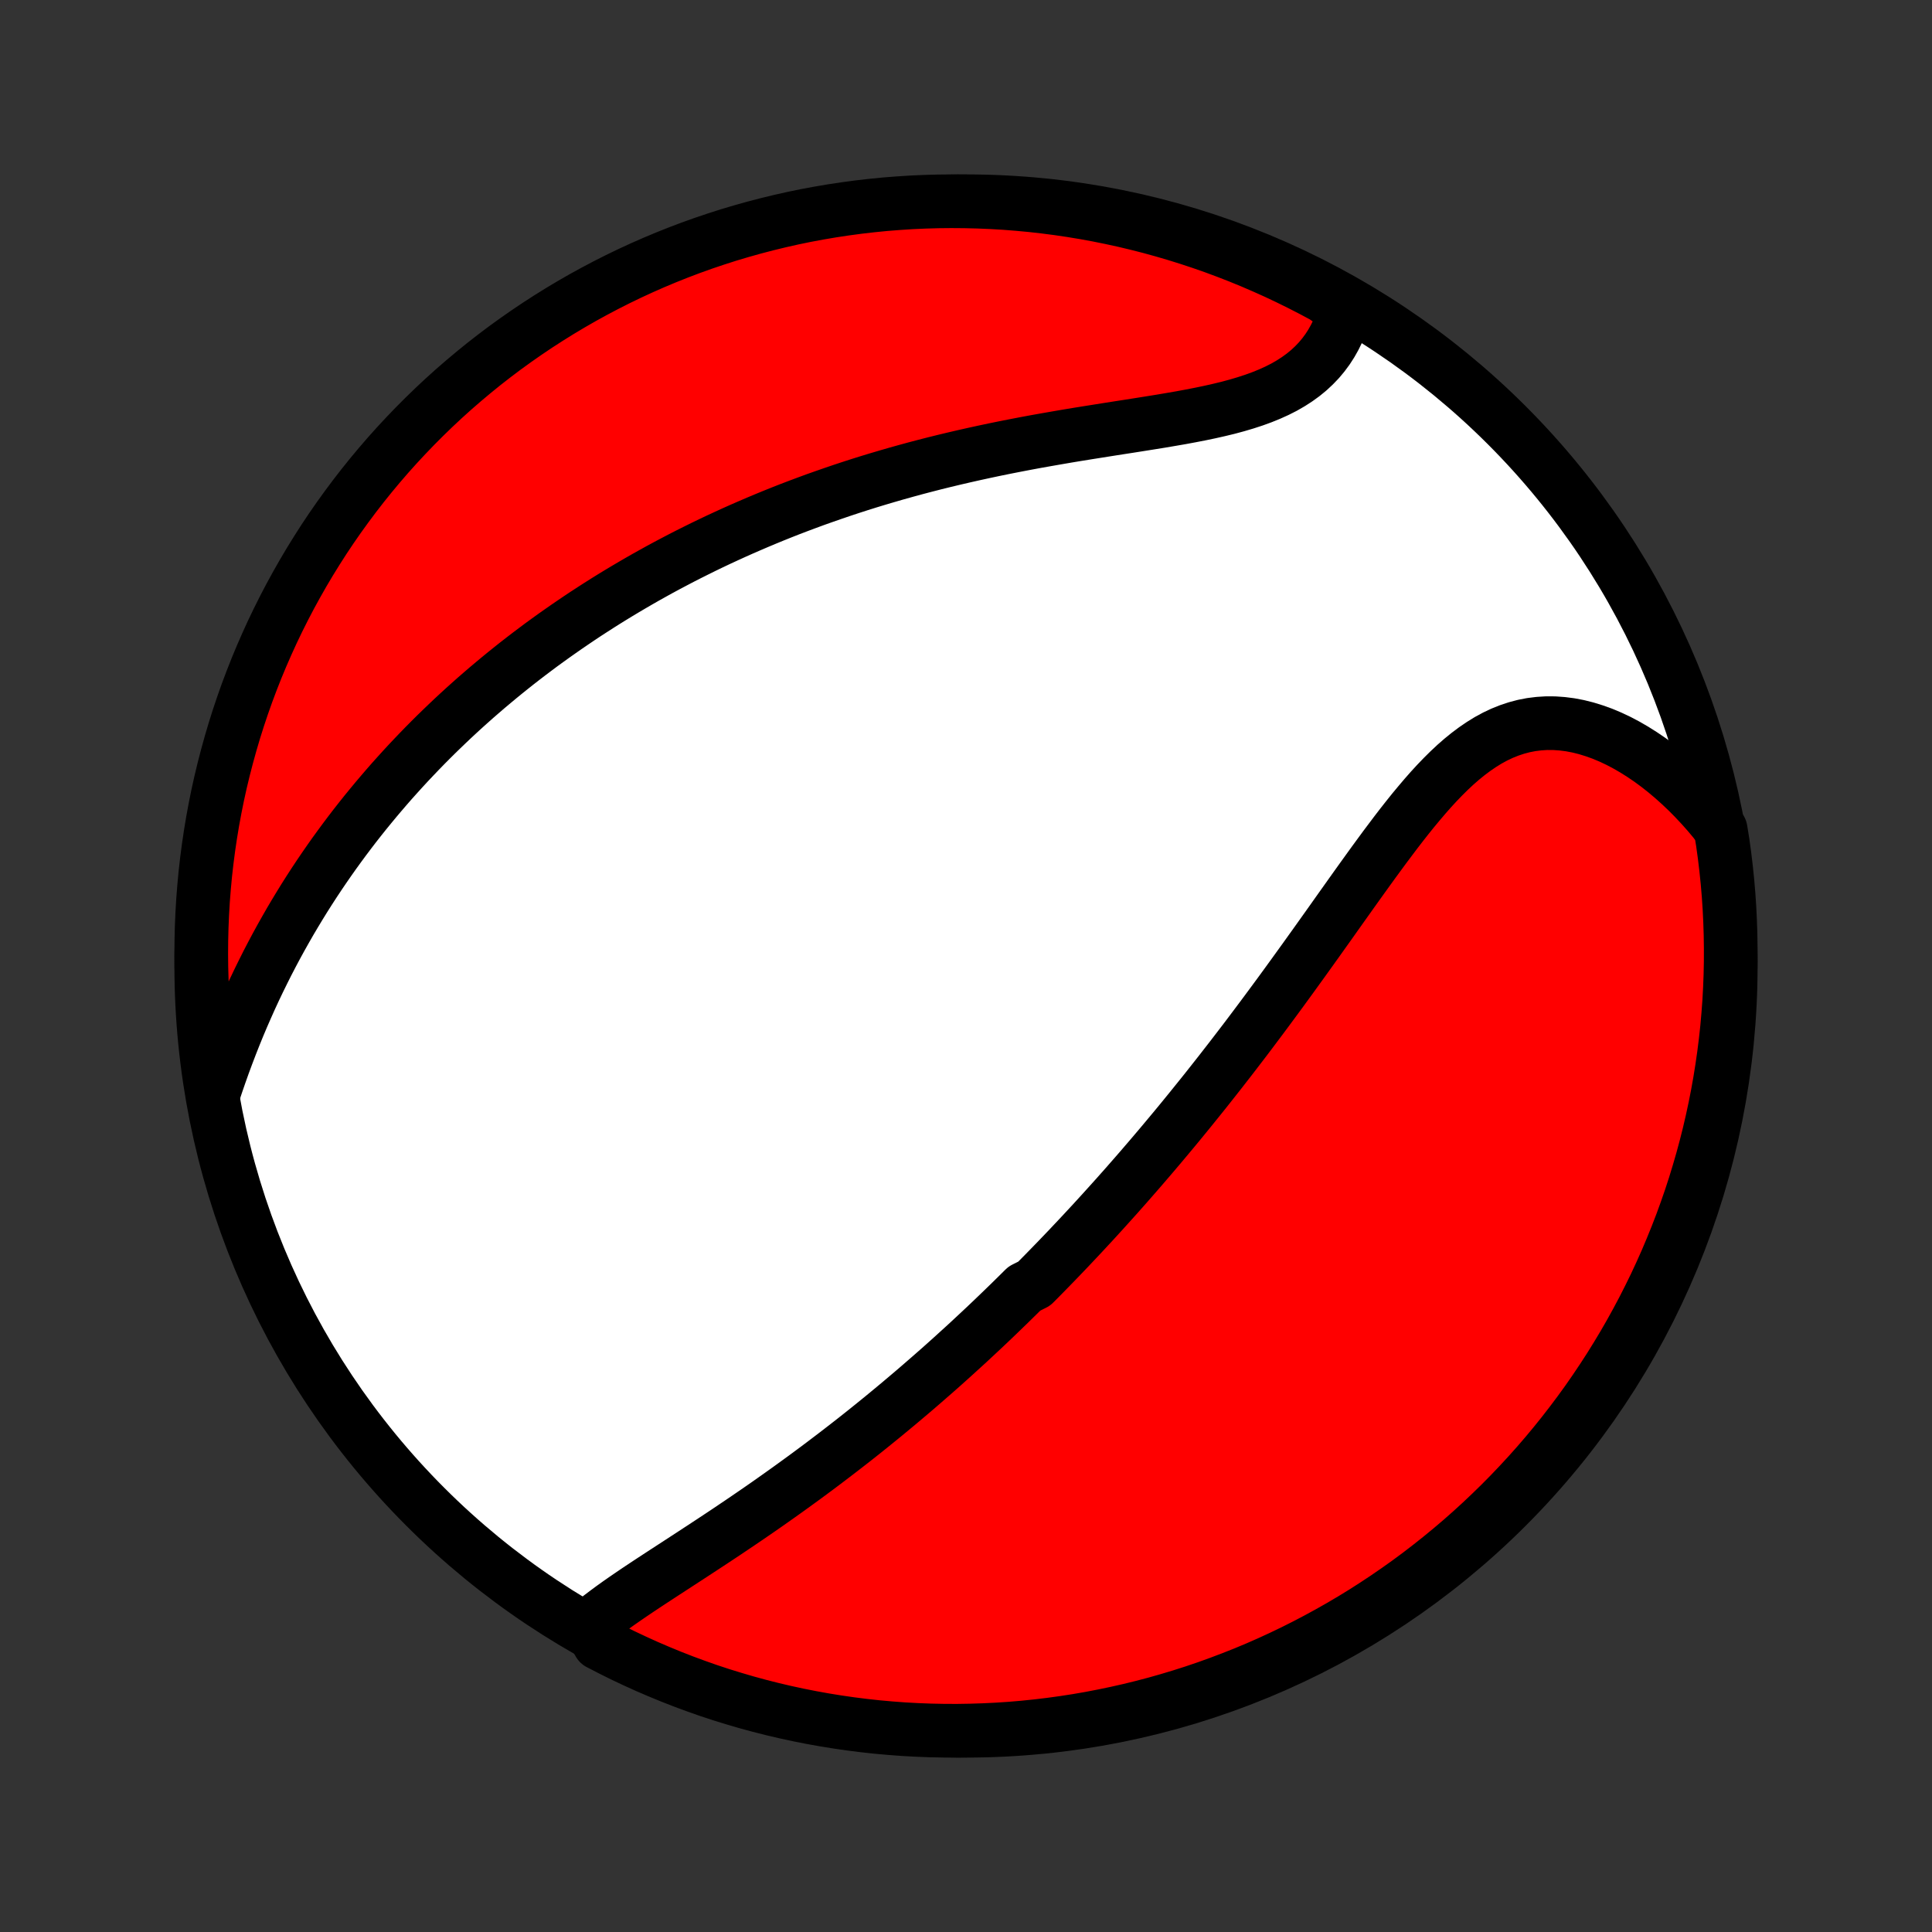 <?xml version="1.0" encoding="utf-8" standalone="no"?>
<!DOCTYPE svg PUBLIC "-//W3C//DTD SVG 1.1//EN"
  "http://www.w3.org/Graphics/SVG/1.1/DTD/svg11.dtd">
<!-- Created with matplotlib (http://matplotlib.org/) -->
<svg height="72pt" version="1.1" viewBox="0 0 72 72" width="72pt" xmlns="http://www.w3.org/2000/svg" xmlns:xlink="http://www.w3.org/1999/xlink">
 <rect x="0" y="0" width="72" height="72" fill="#333333" stroke="none"/>
 <defs>
  <style type="text/css">
*{stroke-linecap:butt;stroke-linejoin:round;}
  </style>
 </defs>
 <g id="figure_1">
  <g id="patch_1">
   <path d="
M0 72
L72 72
L72 0
L0 0
z
" style="fill:none;"/>
  </g>
  <g id="axes_1">
   <g id="PatchCollection_1">
    <defs>
     <path d="
M36 -7.5
C43.558 -7.5 50.808 -10.503 56.153 -15.848
C61.497 -21.192 64.5 -28.442 64.5 -36
C64.5 -43.558 61.497 -50.808 56.153 -56.153
C50.808 -61.497 43.558 -64.5 36 -64.5
C28.442 -64.5 21.192 -61.497 15.848 -56.153
C10.503 -50.808 7.5 -43.558 7.5 -36
C7.5 -28.442 10.503 -21.192 15.848 -15.848
C21.192 -10.503 28.442 -7.5 36 -7.5
z
" id="C0_0_a811fe30f3"/>
     <path d="
M21.951 -11.408
L22.158 -11.58
L22.372 -11.751
L22.594 -11.919
L22.821 -12.087
L23.054 -12.254
L23.291 -12.419
L23.533 -12.585
L23.777 -12.75
L24.025 -12.915
L24.274 -13.079
L24.526 -13.244
L24.779 -13.409
L25.033 -13.574
L25.288 -13.74
L25.543 -13.906
L25.798 -14.072
L26.053 -14.239
L26.308 -14.406
L26.562 -14.573
L26.816 -14.741
L27.069 -14.909
L27.32 -15.078
L27.57 -15.246
L27.82 -15.416
L28.067 -15.585
L28.314 -15.755
L28.559 -15.925
L28.802 -16.096
L29.044 -16.267
L29.284 -16.438
L29.522 -16.609
L29.759 -16.781
L29.994 -16.952
L30.227 -17.124
L30.459 -17.296
L30.688 -17.468
L30.916 -17.641
L31.142 -17.813
L31.367 -17.986
L31.59 -18.159
L31.811 -18.331
L32.03 -18.504
L32.248 -18.677
L32.464 -18.851
L32.678 -19.024
L32.891 -19.197
L33.102 -19.371
L33.312 -19.545
L33.521 -19.719
L33.727 -19.893
L33.933 -20.067
L34.137 -20.241
L34.34 -20.416
L34.541 -20.591
L34.742 -20.766
L34.941 -20.941
L35.139 -21.116
L35.335 -21.292
L35.531 -21.468
L35.725 -21.645
L35.919 -21.821
L36.112 -21.998
L36.303 -22.176
L36.494 -22.354
L36.684 -22.532
L36.873 -22.711
L37.061 -22.89
L37.248 -23.07
L37.435 -23.251
L37.621 -23.431
L37.806 -23.613
L37.991 -23.795
L38.175 -23.978
L38.542 -24.162
L38.725 -24.346
L38.908 -24.532
L39.09 -24.718
L39.271 -24.904
L39.453 -25.092
L39.634 -25.281
L39.815 -25.47
L39.995 -25.661
L40.176 -25.853
L40.356 -26.045
L40.536 -26.239
L40.717 -26.434
L40.897 -26.631
L41.077 -26.828
L41.257 -27.027
L41.437 -27.227
L41.618 -27.428
L41.798 -27.631
L41.979 -27.835
L42.159 -28.041
L42.34 -28.248
L42.522 -28.457
L42.703 -28.668
L42.885 -28.88
L43.067 -29.094
L43.249 -29.309
L43.432 -29.527
L43.615 -29.746
L43.799 -29.967
L43.983 -30.19
L44.167 -30.415
L44.352 -30.642
L44.537 -30.871
L44.723 -31.102
L44.91 -31.335
L45.096 -31.57
L45.284 -31.808
L45.472 -32.047
L45.66 -32.289
L45.85 -32.533
L46.039 -32.779
L46.23 -33.028
L46.421 -33.278
L46.612 -33.531
L46.804 -33.787
L46.997 -34.044
L47.19 -34.304
L47.384 -34.566
L47.579 -34.83
L47.774 -35.096
L47.97 -35.365
L48.166 -35.635
L48.363 -35.908
L48.561 -36.182
L48.759 -36.458
L48.958 -36.736
L49.158 -37.016
L49.358 -37.297
L49.559 -37.579
L49.76 -37.863
L49.962 -38.148
L50.165 -38.433
L50.368 -38.719
L50.572 -39.005
L50.777 -39.291
L50.983 -39.577
L51.189 -39.862
L51.397 -40.146
L51.605 -40.429
L51.815 -40.709
L52.025 -40.988
L52.237 -41.263
L52.451 -41.535
L52.666 -41.803
L52.884 -42.065
L53.103 -42.323
L53.324 -42.574
L53.548 -42.818
L53.775 -43.054
L54.004 -43.281
L54.237 -43.499
L54.474 -43.706
L54.714 -43.901
L54.958 -44.084
L55.206 -44.253
L55.458 -44.409
L55.715 -44.549
L55.977 -44.673
L56.243 -44.78
L56.514 -44.87
L56.79 -44.943
L57.069 -44.997
L57.353 -45.032
L57.64 -45.05
L57.931 -45.048
L58.224 -45.027
L58.52 -44.989
L58.818 -44.932
L59.117 -44.857
L59.417 -44.764
L59.718 -44.656
L60.018 -44.53
L60.317 -44.389
L60.615 -44.232
L60.91 -44.061
L61.203 -43.876
L61.494 -43.678
L61.781 -43.467
L62.063 -43.244
L62.342 -43.009
L62.616 -42.763
L62.886 -42.507
L63.149 -42.241
L63.408 -41.965
L63.66 -41.681
L63.906 -41.388
L64.123 -41.087
L64.199 -40.621
L64.267 -40.13
L64.326 -39.637
L64.377 -39.143
L64.419 -38.648
L64.452 -38.153
L64.476 -37.656
L64.492 -37.159
L64.499 -36.662
L64.498 -36.165
L64.488 -35.667
L64.469 -35.17
L64.442 -34.673
L64.405 -34.176
L64.361 -33.68
L64.307 -33.185
L64.245 -32.691
L64.174 -32.197
L64.095 -31.705
L64.007 -31.213
L63.911 -30.724
L63.806 -30.236
L63.693 -29.75
L63.571 -29.265
L63.441 -28.783
L63.302 -28.303
L63.156 -27.825
L63.001 -27.35
L62.837 -26.877
L62.666 -26.407
L62.486 -25.941
L62.298 -25.477
L62.103 -25.016
L61.899 -24.559
L61.688 -24.105
L61.468 -23.655
L61.241 -23.208
L61.006 -22.766
L60.764 -22.327
L60.514 -21.893
L60.256 -21.463
L59.992 -21.037
L59.719 -20.616
L59.44 -20.2
L59.154 -19.788
L58.86 -19.382
L58.559 -18.98
L58.252 -18.584
L57.938 -18.193
L57.617 -17.807
L57.29 -17.427
L56.956 -17.053
L56.615 -16.684
L56.269 -16.321
L55.916 -15.964
L55.557 -15.614
L55.192 -15.269
L54.822 -14.931
L54.446 -14.599
L54.063 -14.274
L53.676 -13.956
L53.283 -13.644
L52.885 -13.338
L52.482 -13.04
L52.073 -12.749
L51.66 -12.465
L51.242 -12.188
L50.82 -11.918
L50.393 -11.656
L49.961 -11.401
L49.525 -11.154
L49.085 -10.914
L48.642 -10.682
L48.194 -10.457
L47.742 -10.24
L47.287 -10.031
L46.829 -9.83
L46.367 -9.637
L45.902 -9.453
L45.434 -9.276
L44.964 -9.107
L44.49 -8.946
L44.014 -8.794
L43.535 -8.65
L43.055 -8.514
L42.572 -8.387
L42.087 -8.268
L41.6 -8.158
L41.111 -8.056
L40.621 -7.962
L40.13 -7.877
L39.637 -7.801
L39.143 -7.733
L38.648 -7.674
L38.153 -7.623
L37.656 -7.581
L37.159 -7.548
L36.662 -7.524
L36.165 -7.508
L35.667 -7.5
L35.17 -7.502
L34.673 -7.512
L34.176 -7.531
L33.68 -7.558
L33.185 -7.595
L32.691 -7.639
L32.197 -7.693
L31.705 -7.755
L31.213 -7.826
L30.724 -7.905
L30.236 -7.993
L29.75 -8.089
L29.265 -8.194
L28.783 -8.307
L28.303 -8.429
L27.825 -8.559
L27.35 -8.698
L26.877 -8.844
L26.407 -8.999
L25.941 -9.163
L25.477 -9.334
L25.016 -9.514
L24.559 -9.702
L24.105 -9.897
L23.655 -10.101
L23.208 -10.312
L22.766 -10.532
L22.327 -10.759
z
" id="C0_1_48b4bc35e7"/>
     <path d="
M7.951 -31.238
L8.074 -31.608
L8.201 -31.976
L8.331 -32.341
L8.465 -32.703
L8.602 -33.061
L8.742 -33.416
L8.885 -33.767
L9.032 -34.115
L9.182 -34.458
L9.334 -34.798
L9.489 -35.133
L9.647 -35.464
L9.808 -35.791
L9.97 -36.114
L10.136 -36.433
L10.303 -36.747
L10.473 -37.057
L10.645 -37.363
L10.818 -37.665
L10.994 -37.962
L11.171 -38.255
L11.35 -38.545
L11.531 -38.83
L11.713 -39.111
L11.897 -39.388
L12.083 -39.662
L12.269 -39.931
L12.457 -40.197
L12.647 -40.459
L12.837 -40.717
L13.029 -40.972
L13.222 -41.224
L13.416 -41.471
L13.611 -41.716
L13.808 -41.957
L14.005 -42.195
L14.204 -42.43
L14.403 -42.662
L14.603 -42.891
L14.805 -43.116
L15.007 -43.339
L15.21 -43.559
L15.415 -43.776
L15.62 -43.991
L15.826 -44.203
L16.033 -44.412
L16.241 -44.619
L16.451 -44.823
L16.661 -45.025
L16.872 -45.225
L17.084 -45.422
L17.297 -45.617
L17.512 -45.81
L17.727 -46.001
L17.944 -46.189
L18.161 -46.376
L18.38 -46.56
L18.6 -46.743
L18.821 -46.924
L19.044 -47.103
L19.267 -47.28
L19.492 -47.455
L19.719 -47.629
L19.946 -47.8
L20.175 -47.971
L20.406 -48.139
L20.638 -48.306
L20.872 -48.471
L21.107 -48.635
L21.344 -48.797
L21.582 -48.958
L21.822 -49.118
L22.064 -49.275
L22.308 -49.432
L22.553 -49.587
L22.801 -49.741
L23.05 -49.893
L23.302 -50.044
L23.555 -50.193
L23.811 -50.342
L24.068 -50.489
L24.328 -50.634
L24.59 -50.779
L24.855 -50.922
L25.122 -51.063
L25.391 -51.204
L25.663 -51.343
L25.937 -51.48
L26.214 -51.617
L26.493 -51.752
L26.776 -51.886
L27.061 -52.018
L27.348 -52.149
L27.639 -52.279
L27.933 -52.407
L28.229 -52.534
L28.529 -52.66
L28.831 -52.784
L29.137 -52.907
L29.445 -53.028
L29.757 -53.147
L30.073 -53.265
L30.391 -53.382
L30.713 -53.496
L31.038 -53.609
L31.366 -53.721
L31.698 -53.831
L32.033 -53.939
L32.371 -54.045
L32.713 -54.149
L33.058 -54.251
L33.407 -54.352
L33.758 -54.45
L34.113 -54.547
L34.471 -54.641
L34.833 -54.734
L35.197 -54.824
L35.565 -54.912
L35.935 -54.998
L36.308 -55.082
L36.684 -55.164
L37.062 -55.244
L37.443 -55.322
L37.825 -55.397
L38.21 -55.471
L38.597 -55.543
L38.985 -55.612
L39.374 -55.68
L39.764 -55.747
L40.155 -55.812
L40.546 -55.875
L40.937 -55.937
L41.327 -55.999
L41.716 -56.06
L42.104 -56.12
L42.49 -56.181
L42.873 -56.242
L43.252 -56.303
L43.629 -56.367
L44 -56.431
L44.367 -56.499
L44.727 -56.569
L45.082 -56.643
L45.428 -56.721
L45.767 -56.803
L46.097 -56.892
L46.418 -56.987
L46.728 -57.088
L47.028 -57.197
L47.316 -57.314
L47.592 -57.439
L47.856 -57.573
L48.106 -57.717
L48.343 -57.87
L48.566 -58.032
L48.776 -58.204
L48.971 -58.386
L49.153 -58.576
L49.32 -58.776
L49.474 -58.984
L49.614 -59.201
L49.74 -59.425
L49.853 -59.656
L49.952 -59.894
L50.039 -60.138
L50.113 -60.387
L49.778 -60.642
L49.34 -60.949
L48.899 -61.185
L48.453 -61.414
L48.004 -61.635
L47.551 -61.849
L47.094 -62.054
L46.635 -62.252
L46.171 -62.442
L45.705 -62.623
L45.236 -62.797
L44.764 -62.962
L44.289 -63.119
L43.812 -63.268
L43.333 -63.408
L42.851 -63.541
L42.367 -63.664
L41.881 -63.78
L41.394 -63.886
L40.905 -63.985
L40.414 -64.075
L39.922 -64.156
L39.429 -64.229
L38.934 -64.293
L38.439 -64.349
L37.943 -64.395
L37.447 -64.434
L36.95 -64.463
L36.452 -64.484
L35.955 -64.496
L35.458 -64.5
L34.96 -64.495
L34.464 -64.481
L33.967 -64.459
L33.471 -64.427
L32.976 -64.388
L32.482 -64.339
L31.989 -64.282
L31.497 -64.216
L31.007 -64.142
L30.518 -64.059
L30.03 -63.968
L29.545 -63.868
L29.062 -63.759
L28.58 -63.642
L28.101 -63.517
L27.624 -63.383
L27.15 -63.242
L26.679 -63.091
L26.21 -62.933
L25.744 -62.766
L25.282 -62.591
L24.823 -62.408
L24.367 -62.217
L23.915 -62.018
L23.466 -61.811
L23.021 -61.596
L22.58 -61.373
L22.144 -61.143
L21.711 -60.905
L21.283 -60.659
L20.859 -60.406
L20.44 -60.145
L20.026 -59.878
L19.616 -59.602
L19.212 -59.32
L18.812 -59.031
L18.418 -58.734
L18.029 -58.431
L17.646 -58.12
L17.268 -57.803
L16.896 -57.48
L16.53 -57.15
L16.17 -56.813
L15.816 -56.47
L15.468 -56.121
L15.126 -55.765
L14.79 -55.404
L14.461 -55.037
L14.139 -54.664
L13.823 -54.285
L13.514 -53.901
L13.212 -53.511
L12.917 -53.116
L12.628 -52.715
L12.347 -52.31
L12.073 -51.9
L11.807 -51.484
L11.548 -51.065
L11.296 -50.64
L11.052 -50.211
L10.815 -49.778
L10.586 -49.34
L10.365 -48.899
L10.151 -48.453
L9.946 -48.004
L9.748 -47.551
L9.558 -47.094
L9.377 -46.635
L9.203 -46.171
L9.038 -45.705
L8.881 -45.236
L8.732 -44.764
L8.592 -44.289
L8.46 -43.812
L8.336 -43.333
L8.22 -42.851
L8.113 -42.367
L8.015 -41.881
L7.925 -41.394
L7.844 -40.905
L7.771 -40.414
L7.707 -39.922
L7.651 -39.429
L7.605 -38.934
L7.566 -38.439
L7.537 -37.943
L7.516 -37.447
L7.504 -36.95
L7.5 -36.452
L7.505 -35.955
L7.519 -35.458
L7.541 -34.96
L7.573 -34.464
L7.612 -33.967
L7.661 -33.471
L7.718 -32.976
L7.784 -32.482
z
" id="C0_2_750b23e44e"/>
    </defs>
    <g clip-path="url(#p1bffca34e9)">
     <use style="fill:#ffffff;stroke:#000000;stroke-width:2.0;" x="0.0" xlink:href="#C0_0_a811fe30f3" y="72.0"/>
    </g>
    <g clip-path="url(#p1bffca34e9)">
     <use style="fill:#ff0000;stroke:#000000;stroke-width:2.0;" x="0.0" xlink:href="#C0_1_48b4bc35e7" y="72.0"/>
    </g>
    <g clip-path="url(#p1bffca34e9)">
     <use style="fill:#ff0000;stroke:#000000;stroke-width:2.0;" x="0.0" xlink:href="#C0_2_750b23e44e" y="72.0"/>
    </g>
   </g>
  </g>
 </g>
 <defs>
  <clipPath id="p1bffca34e9">
   <rect height="72.0" width="72.0" x="0.0" y="0.0"/>
  </clipPath>
 </defs>
</svg>
